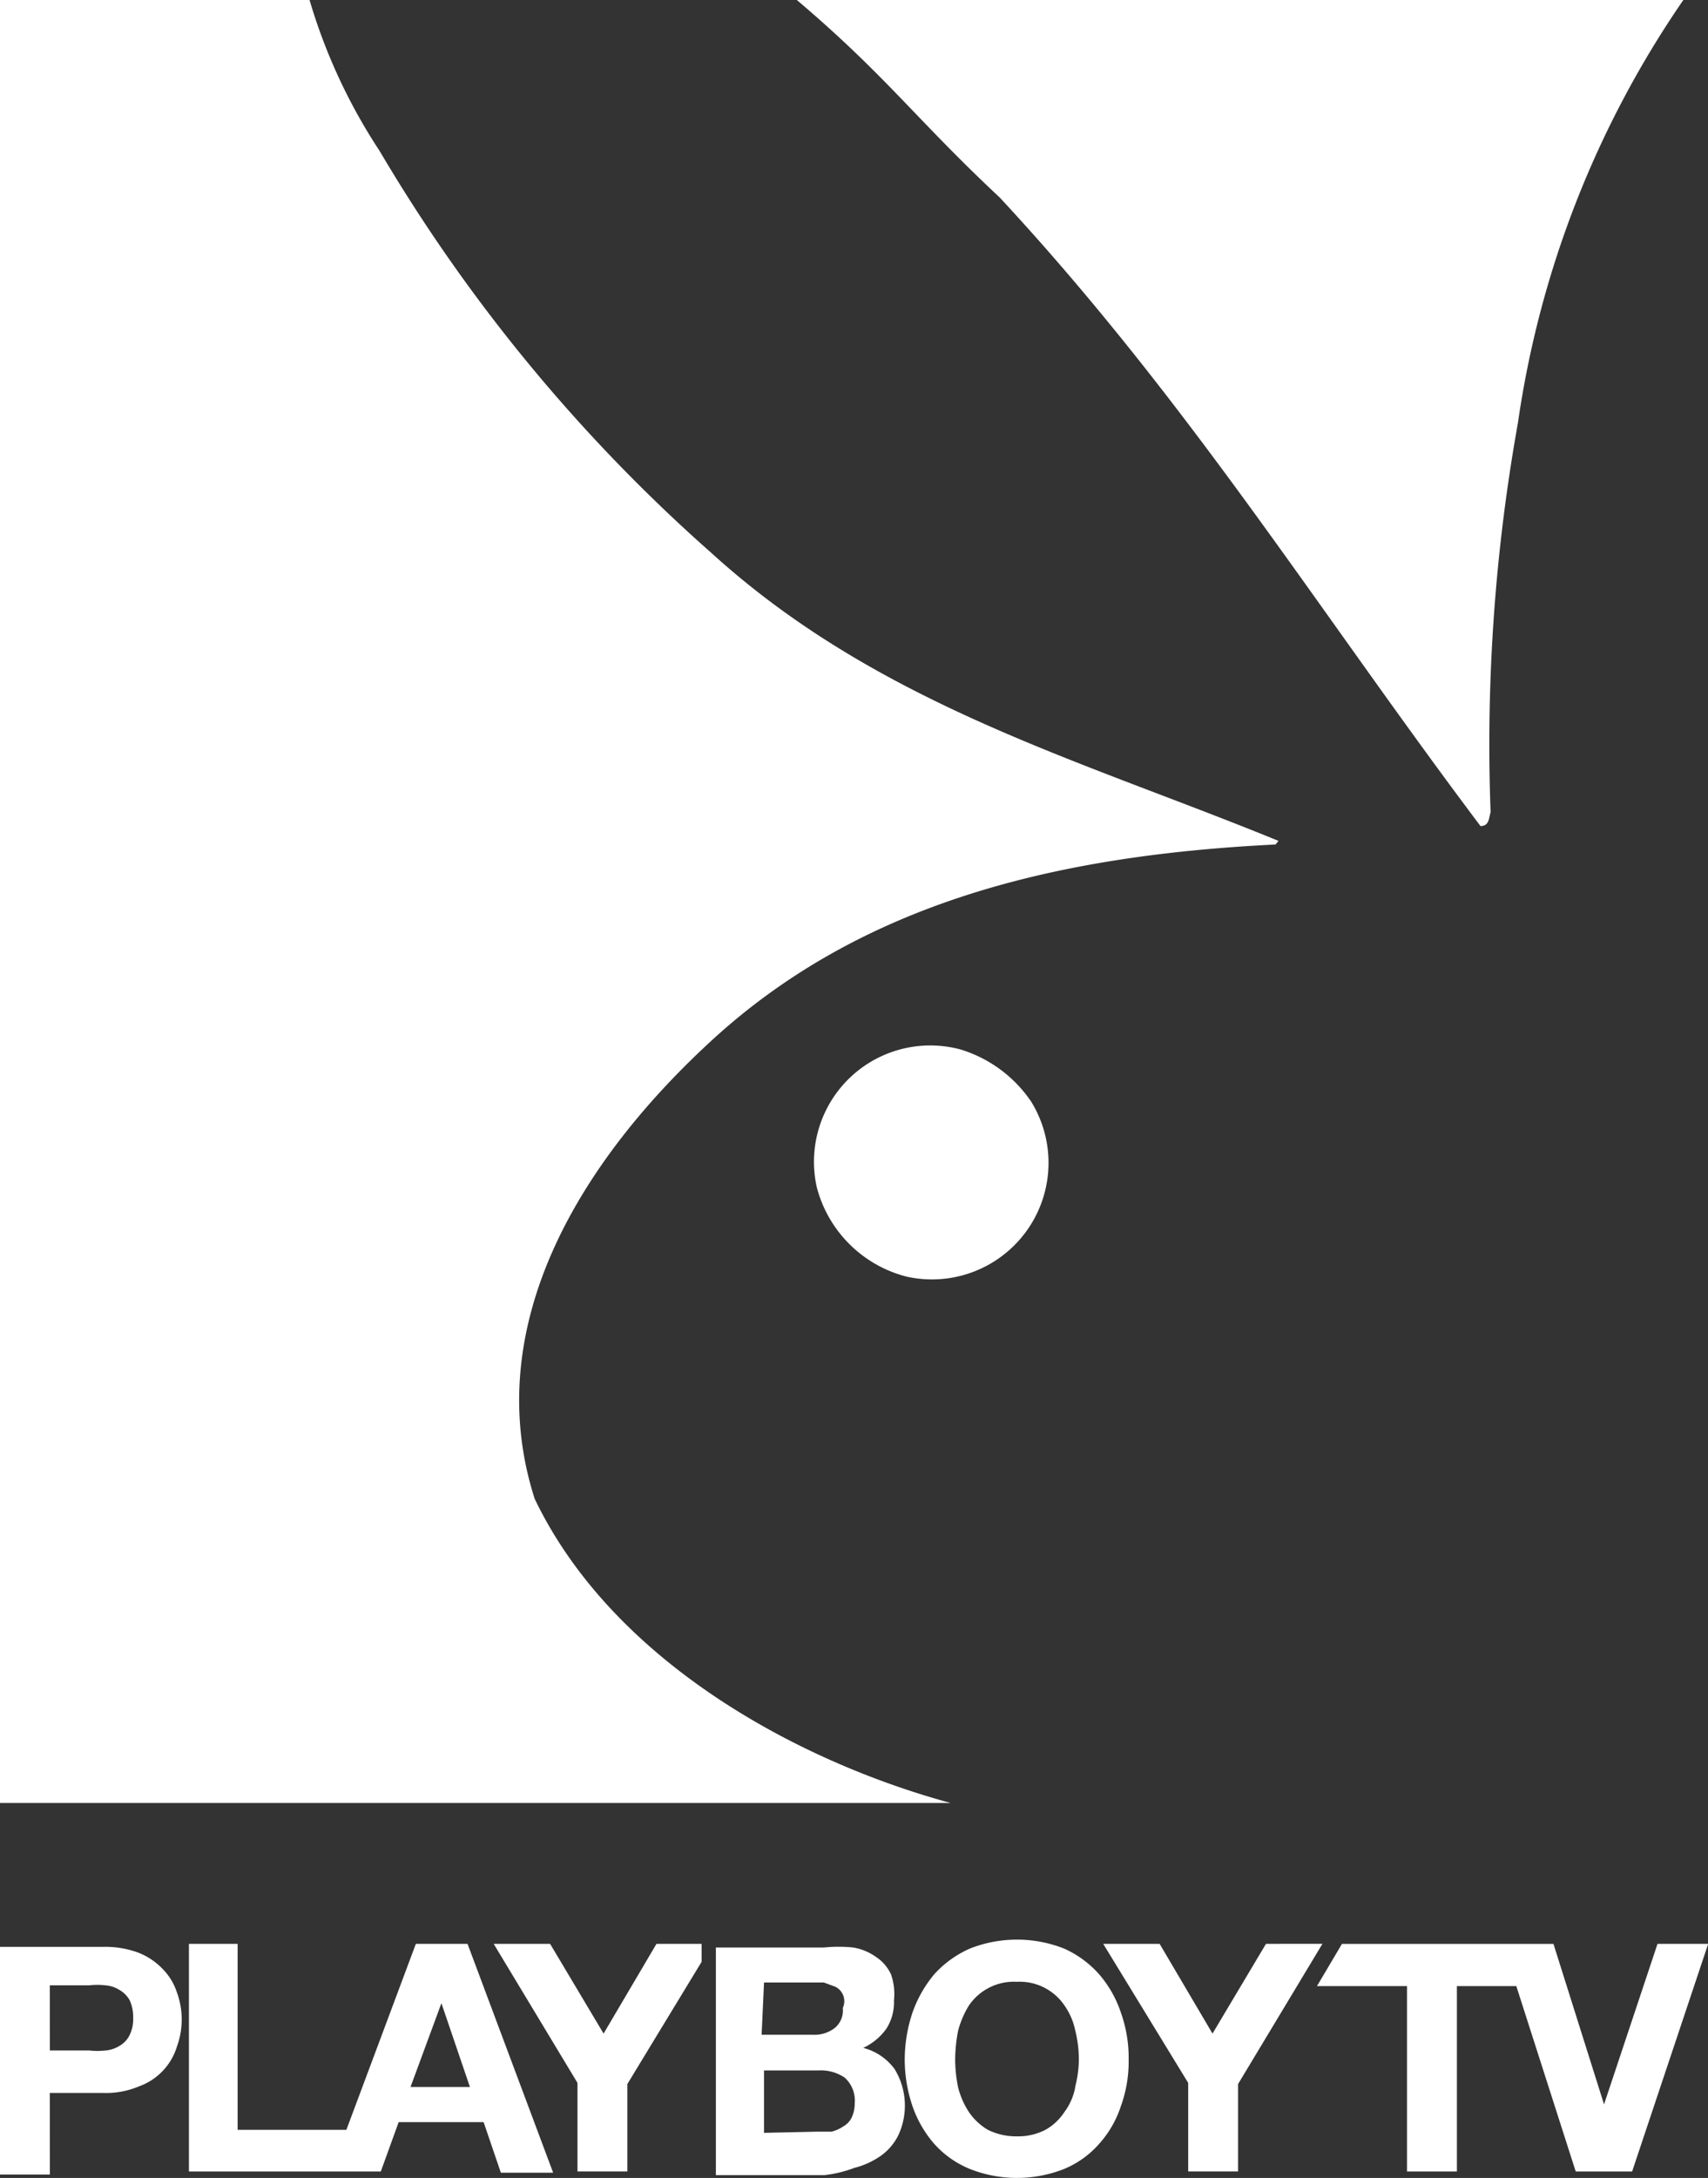 <svg xmlns="http://www.w3.org/2000/svg" width="37.146" height="47.353" viewBox="0 0 37.146 47.353"><rect x="0" y="0" width="37.146" height="47.353" fill="#333333" stroke="none"/><defs><style>.a{fill:#fff;}</style></defs><g transform="translate(-355 -1332.397)"><path class="a" d="M18.58,39.381a1.744,1.744,0,0,0,.569-.258,1.2,1.2,0,0,0,.388-.452,1.525,1.525,0,0,0-.078-1.434,1.214,1.214,0,0,0-.685-.465,1.292,1.292,0,0,0,.5-.413,1.059,1.059,0,0,0,.168-.62,1.292,1.292,0,0,0-.065-.568.917.917,0,0,0-.323-.375,1.189,1.189,0,0,0-.5-.207,3.179,3.179,0,0,0-.633,0H15.569v4.949h2.364A2.674,2.674,0,0,0,18.58,39.381ZM16.616,35.35h1.3l.245.09a.35.35,0,0,1,.168.465.491.491,0,0,1-.181.439.724.724,0,0,1-.478.142H16.564Zm0,3.269V37.262H17.8a.93.93,0,0,1,.569.155.672.672,0,0,1,.22.556.736.736,0,0,1-.065.31.439.439,0,0,1-.181.194.788.788,0,0,1-.258.116h-.3Zm-3.489-2.158L11.964,34.51H10.737l1.822,3.023v1.925h1.085v-1.9L15.259,34.9V34.51h-.982ZM36.048,34.51,34.885,38h0l-1.1-3.489h-4.6l-.543.917H30.6v4.031h1.085V35.428h1.292l1.292,4.031h1.227l1.654-4.949Zm-8.515,0-1.163,1.951-1.15-1.951H23.993l1.848,3.023v1.925h1.085v-1.9l1.835-3.049ZM8.67,38.386h1.848l.375,1.1h1.137L10.168,34.51H9.044L7.533,38.554H5.168V34.51H4.109v4.949H8.282ZM9.6,35.8h0l.62,1.822H8.928Zm14.3-.633a2.235,2.235,0,0,0-.762-.556,2.791,2.791,0,0,0-2.041,0,2.287,2.287,0,0,0-.775.556,2.687,2.687,0,0,0-.478.84,3.256,3.256,0,0,0-.168,1.021,3.166,3.166,0,0,0,.168,1.008,2.481,2.481,0,0,0,.478.827,2.106,2.106,0,0,0,.775.543,2.791,2.791,0,0,0,2.041,0,2.054,2.054,0,0,0,.762-.543,2.287,2.287,0,0,0,.478-.827,2.843,2.843,0,0,0,.168-1.008,2.92,2.92,0,0,0-.168-1.021,2.455,2.455,0,0,0-.478-.84Zm-.517,2.468a1.292,1.292,0,0,1-.233.53,1.189,1.189,0,0,1-.413.388,1.292,1.292,0,0,1-.62.142,1.382,1.382,0,0,1-.633-.142,1.292,1.292,0,0,1-.413-.388,1.783,1.783,0,0,1-.233-.53,3.127,3.127,0,0,1-.065-.607,3.4,3.4,0,0,1,.065-.633,2.028,2.028,0,0,1,.233-.543,1.184,1.184,0,0,1,1.047-.517,1.176,1.176,0,0,1,1.034.517,1.447,1.447,0,0,1,.233.543,2.584,2.584,0,0,1,.078.633,2.377,2.377,0,0,1-.078.581Zm-22.3.116h1.15a1.835,1.835,0,0,0,.788-.142,1.331,1.331,0,0,0,.827-.866,1.718,1.718,0,0,0,0-1.176,1.292,1.292,0,0,0-.3-.5,1.473,1.473,0,0,0-.53-.362,2.055,2.055,0,0,0-.788-.129H0v4.949H1.085Zm0-2.339h.853a1.642,1.642,0,0,1,.362,0,.672.672,0,0,1,.3.1.594.594,0,0,1,.22.22.866.866,0,0,1,.078.388.775.775,0,0,1-.078.375.543.543,0,0,1-.22.233.672.672,0,0,1-.3.1,1.642,1.642,0,0,1-.362,0H1.085Z" transform="translate(355 1340.15)"/><path class="a" d="M16.889,19.459a2.529,2.529,0,0,0-3.127,3,2.713,2.713,0,0,0,1.951,1.938,2.535,2.535,0,0,0,2.713-3.8A2.868,2.868,0,0,0,16.889,19.459Z" transform="translate(359.003 1335.756)"/><path class="a" d="M11.628,34.366c-1.2-3.747.982-7.287,3.721-9.845,3.333-3.14,7.675-4.147,12.391-4.38l.065-.078c-4.251-1.744-8.683-2.946-12.326-6.254A36.177,36.177,0,0,1,8.256,5.062,12.249,12.249,0,0,1,6.732,1.78H0v39.2H20.673C17.262,40.051,13.3,37.854,11.628,34.366Z" transform="translate(355 1330.617)"/><path class="a" d="M28.282,19.74c.194,0,.181-.181.22-.3a39.6,39.6,0,0,1,.594-8.463,21.629,21.629,0,0,1,3.6-9.2H13.41c1.951,1.654,2.584,2.584,4.419,4.3C21.925,10.488,24.78,15.088,28.282,19.74Z" transform="translate(358.916 1330.617)"/></g></svg>